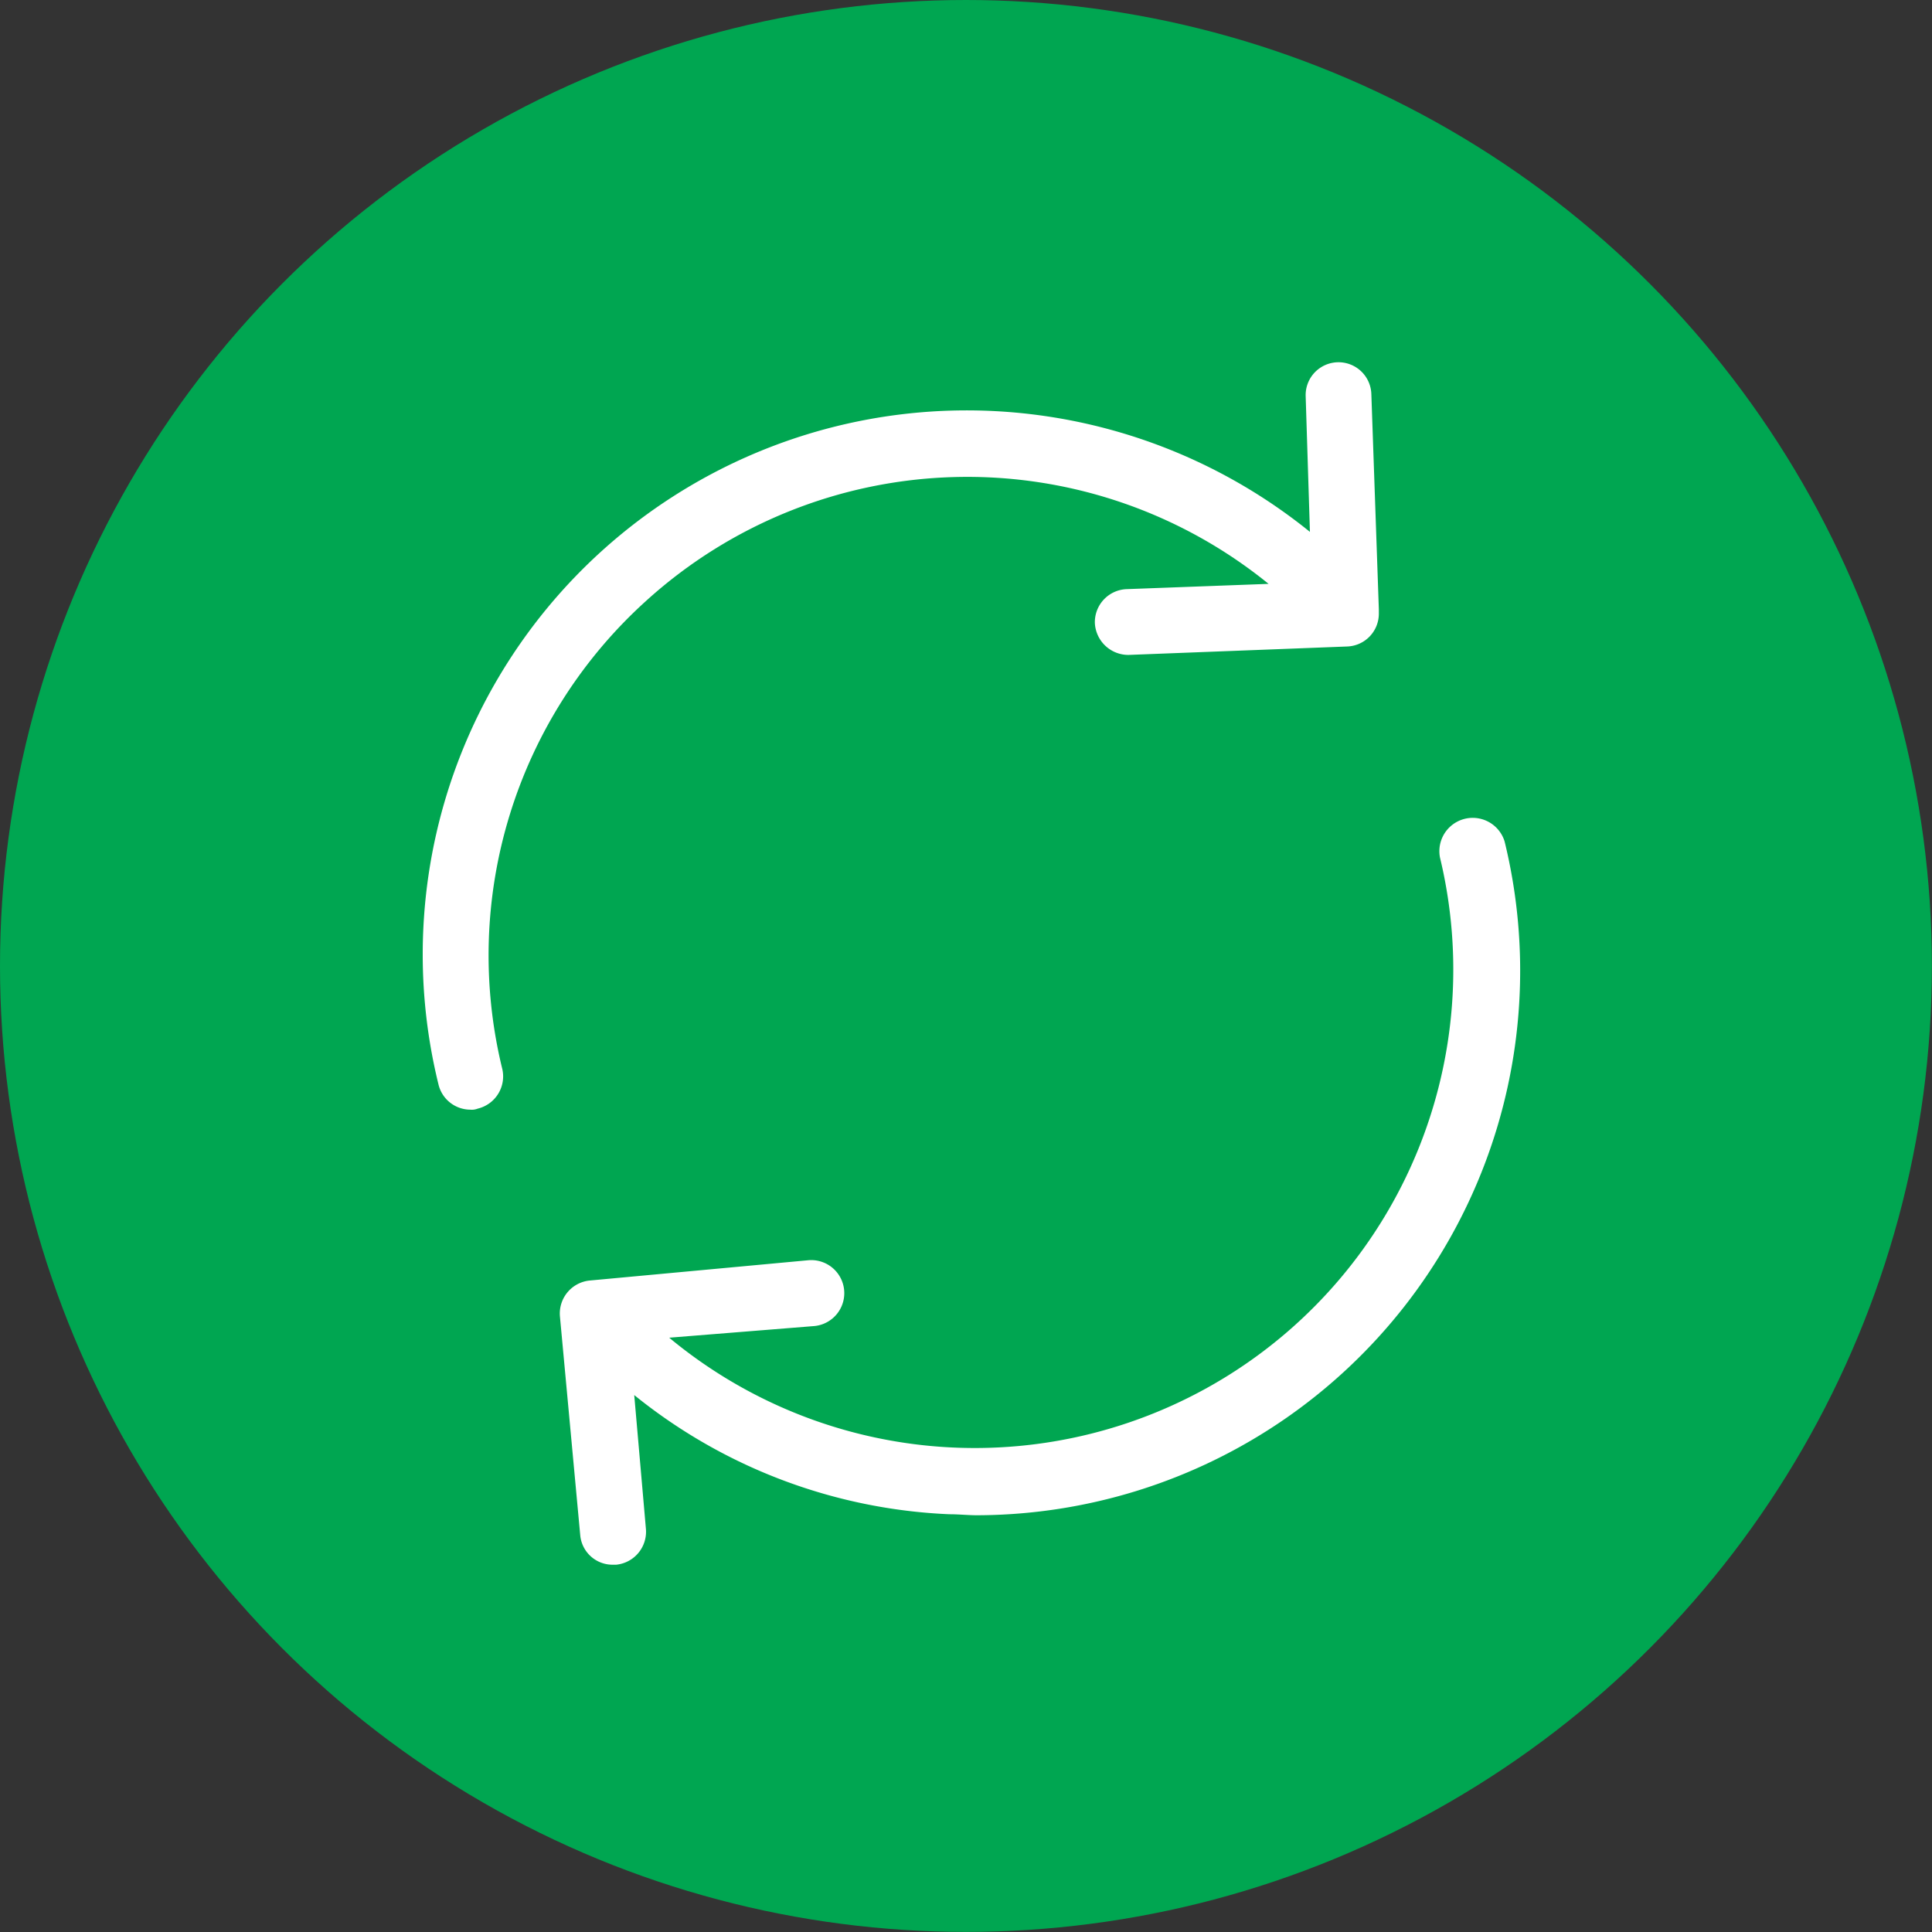 <svg xmlns="http://www.w3.org/2000/svg" viewBox="0 0 19.063 19.063">
  <rect x="0" y="0" width="19.063" height="19.063" fill="#333333" stroke="none"/>
  <defs>
    <style>
      .cls-1 {
        fill: #00a651;
      }

      .cls-2 {
        fill: #fff;
      }
    </style>
  </defs>
  <g id="Group_1201" data-name="Group 1201" transform="translate(-236 -263)">
    <circle id="Ellipse_8" data-name="Ellipse 8" class="cls-1" cx="9.531" cy="9.531" r="9.531" transform="translate(236 263)"/>
    <g id="Group_688" data-name="Group 688" transform="translate(240.17 266.574)">
      <path id="Path_375" data-name="Path 375" class="cls-2" d="M2.221,2.349a4.715,4.715,0,0,1,6.141-.167l-1.4.052a.326.326,0,0,0-.314.335.331.331,0,0,0,.324.314h.01L9.136,2.8a.324.324,0,0,0,.314-.324V2.433L9.376.309A.324.324,0,1,0,8.728.33L8.77,1.669A5.387,5.387,0,0,0,5.652.477,5.368,5.368,0,0,0,.171,7.119a.324.324,0,0,0,.314.251.155.155,0,0,0,.073-.01.327.327,0,0,0,.241-.4A4.713,4.713,0,0,1,2.221,2.349Zm0,0" transform="translate(-0.015 0.005)"/>
      <path id="Path_376" data-name="Path 376" class="cls-2" d="M22.3,43.062a.329.329,0,0,0-.638.157,4.721,4.721,0,0,1-7.605,4.739l1.433-.115a.326.326,0,1,0-.063-.649l-2.155.2a.327.327,0,0,0-.293.356l.2,2.155a.32.32,0,0,0,.324.293h.031a.327.327,0,0,0,.293-.356l-.115-1.318A5.3,5.3,0,0,0,16.821,49.7c.094,0,.188.01.272.01A5.373,5.373,0,0,0,22.3,43.062Zm0,0" transform="translate(-11.624 -38.333)"/>
    </g>
  </g>
</svg>

